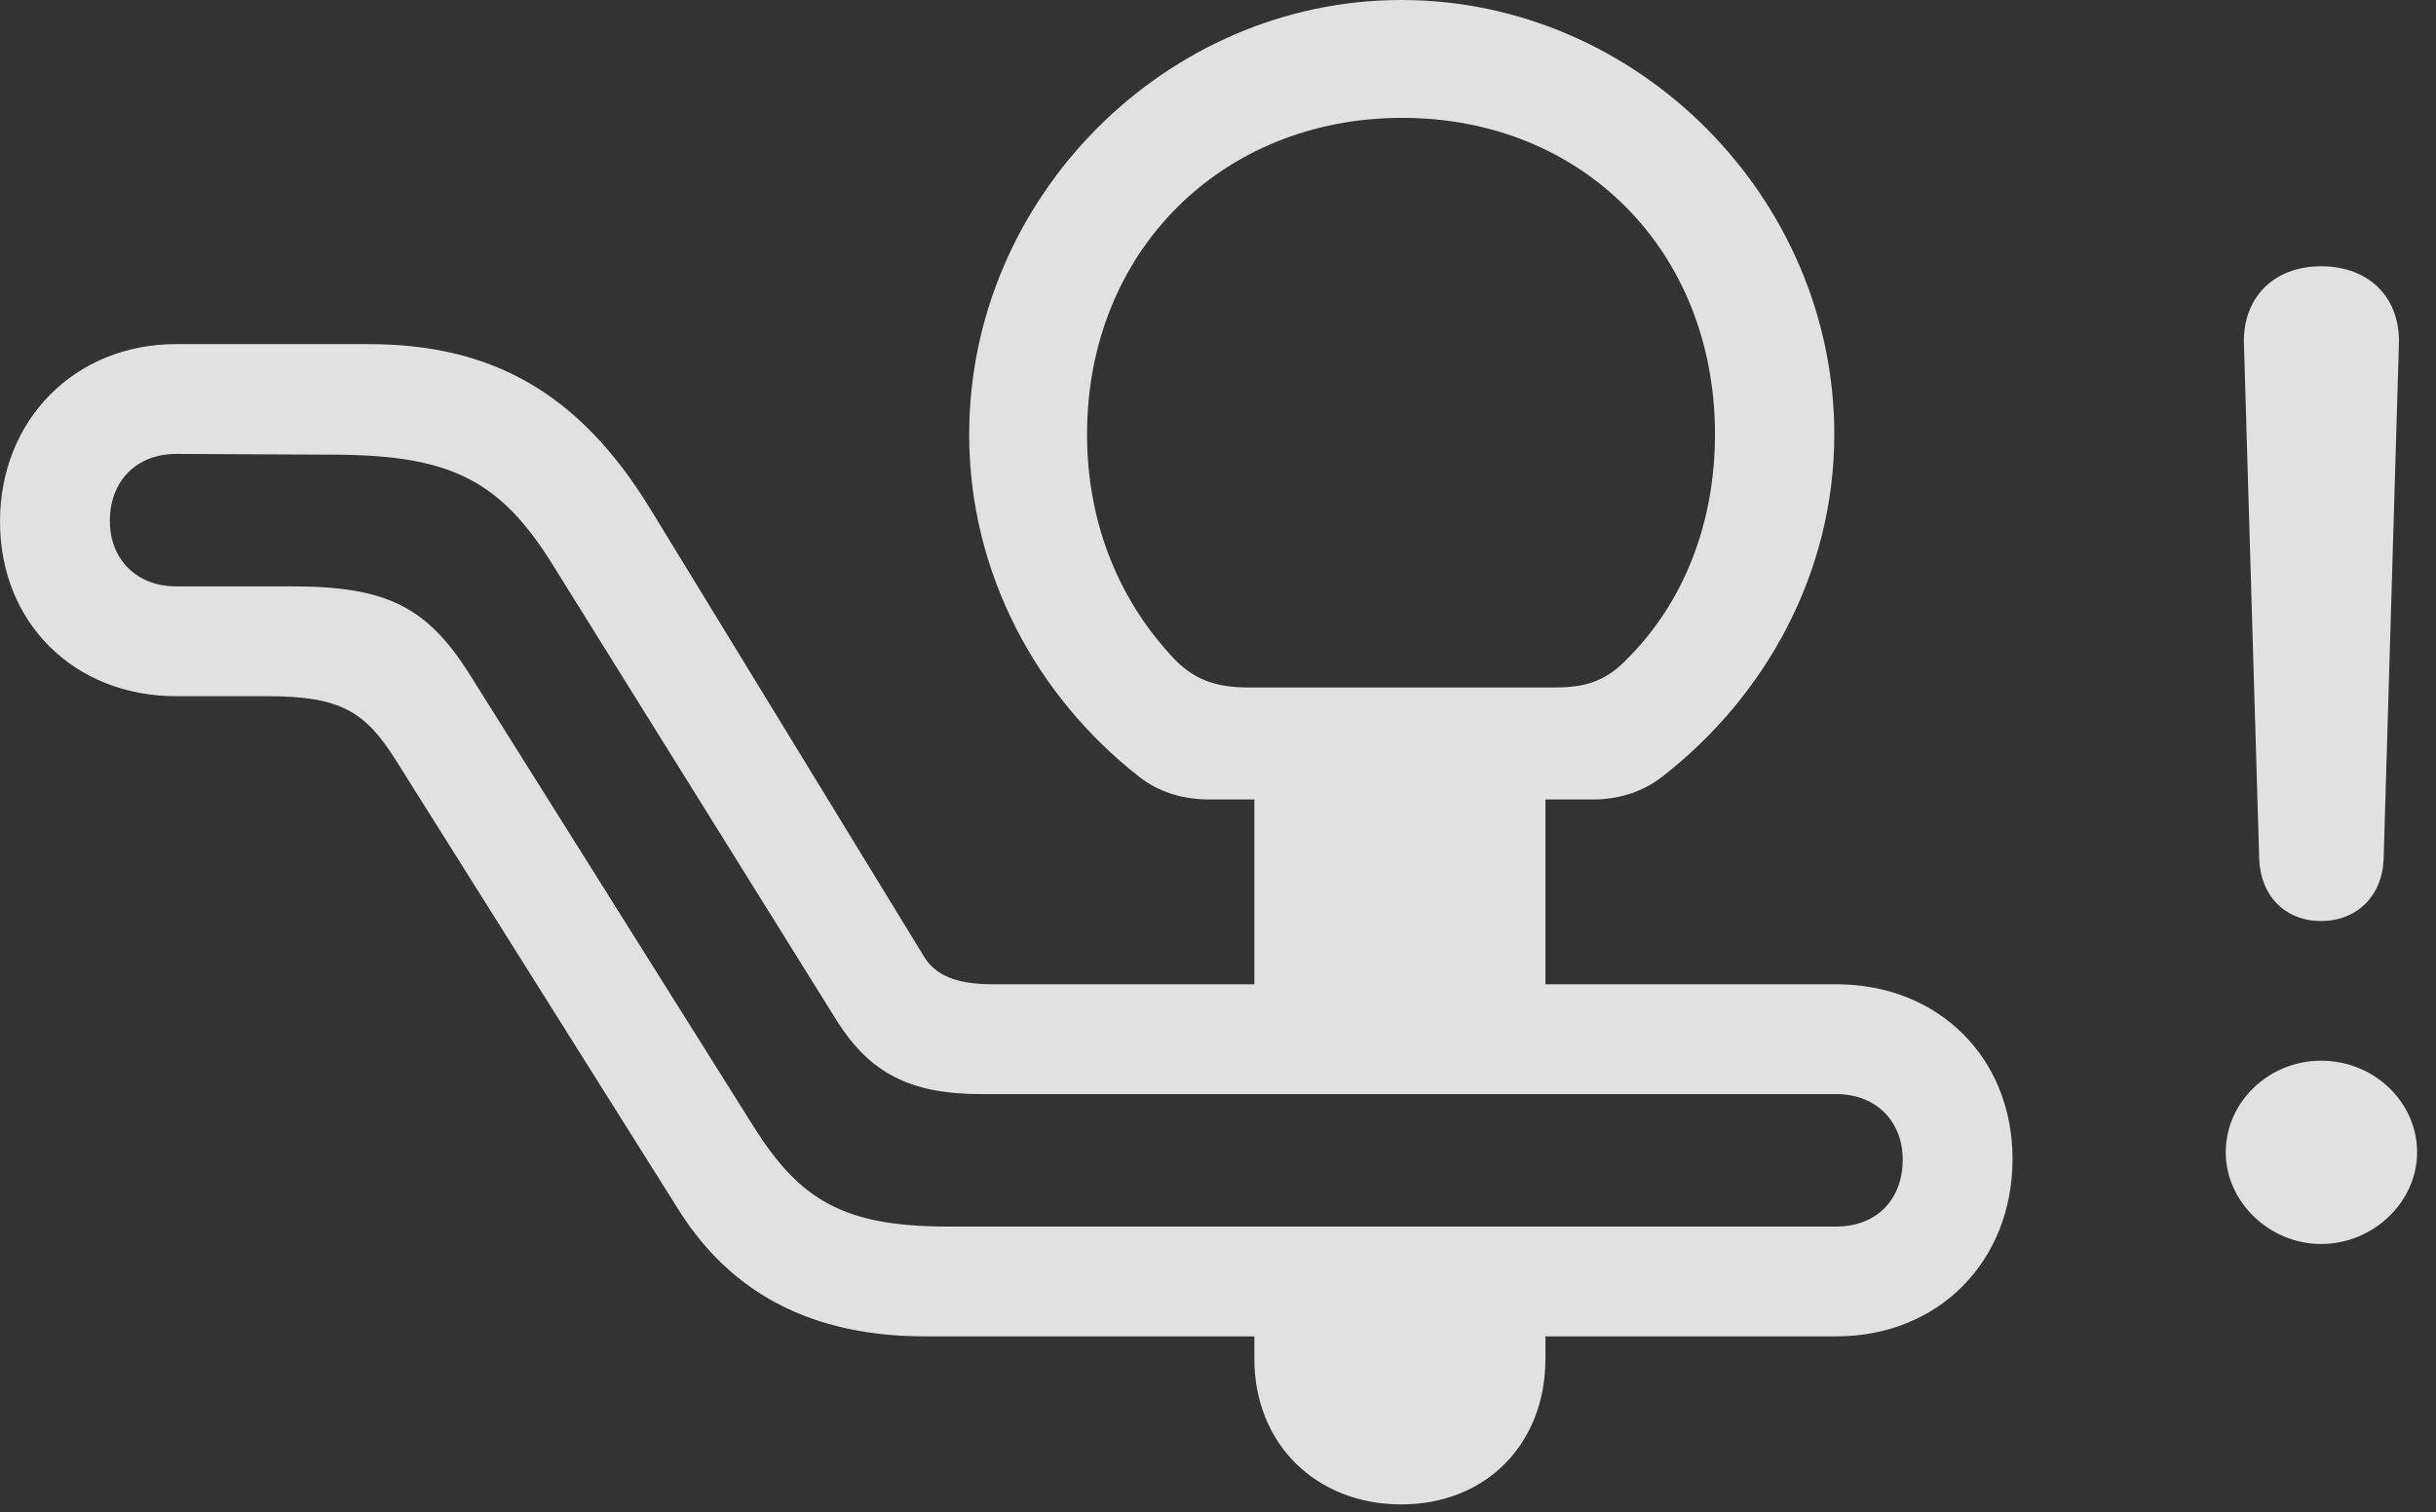 <?xml version="1.0" encoding="UTF-8"?>
<!--Generator: Apple Native CoreSVG 326-->
<!DOCTYPE svg
PUBLIC "-//W3C//DTD SVG 1.1//EN"
       "http://www.w3.org/Graphics/SVG/1.1/DTD/svg11.dtd">
<svg version="1.1" xmlns="http://www.w3.org/2000/svg" xmlns:xlink="http://www.w3.org/1999/xlink" viewBox="0 0 45.773 28.424">
 <rect x="0" y="0" width="45.773" height="28.424" fill="#333333" stroke="none"/>
 <g>
  <rect height="28.424" opacity="0" width="45.773" x="0" y="0"/>
  <path d="M43.613 23.379C44.598 23.379 45.418 22.586 45.418 21.656C45.418 20.713 44.611 19.934 43.613 19.934C42.629 19.934 41.822 20.713 41.822 21.656C41.822 22.586 42.643 23.379 43.613 23.379ZM43.613 17.309C44.283 17.309 44.762 16.844 44.789 16.146L45.076 6.467C45.103 5.592 44.516 5.004 43.613 5.004C42.725 5.004 42.137 5.592 42.164 6.467L42.451 16.146C42.478 16.844 42.943 17.309 43.613 17.309Z" fill="white" fill-opacity="0.85"/>
  <path d="M0 9.803C0 11.717 1.408 13.084 3.309 13.084L5.018 13.084C6.398 13.084 6.863 13.371 7.438 14.287L12.742 22.723C13.562 24.035 14.93 25.115 17.377 25.115L34.508 25.115C36.422 25.115 37.816 23.707 37.816 21.779C37.816 19.879 36.422 18.498 34.508 18.498L18.662 18.498C18.156 18.498 17.623 18.416 17.363 17.979L12.223 9.57C10.869 7.355 9.215 6.467 6.918 6.467L3.309 6.467C1.408 6.467 0 7.889 0 9.803ZM2.064 9.789C2.064 9.037 2.57 8.531 3.309 8.531L6.303 8.545C8.449 8.559 9.393 9.01 10.391 10.623L15.723 19.182C16.338 20.152 17.076 20.562 18.443 20.562L34.508 20.562C35.246 20.562 35.752 21.068 35.752 21.793C35.752 22.559 35.246 23.051 34.508 23.051L17.801 23.051C15.846 23.051 15.025 22.545 14.164 21.178L8.859 12.729C8.039 11.402 7.273 11.02 5.482 11.02L3.309 11.02C2.57 11.02 2.064 10.514 2.064 9.789ZM22.723 15.025L29.928 15.025C30.406 15.025 30.857 14.889 31.227 14.602C33.168 13.098 34.467 10.773 34.467 8.162C34.467 3.719 30.775 0 26.332 0C21.902 0 18.211 3.719 18.211 8.162C18.211 10.773 19.482 13.098 21.41 14.602C21.793 14.902 22.258 15.025 22.723 15.025ZM23.461 12.92C22.914 12.92 22.49 12.81 22.094 12.414C21.055 11.334 20.426 9.871 20.426 8.162C20.426 4.717 22.969 2.215 26.346 2.215C29.736 2.215 32.225 4.717 32.225 8.162C32.225 9.857 31.623 11.334 30.584 12.373C30.174 12.81 29.777 12.92 29.217 12.92ZM23.57 19.469L29.039 19.469L29.039 14.137L23.57 14.137ZM26.332 28.273C27.918 28.273 29.039 27.139 29.039 25.539L29.039 24.391L23.57 24.391L23.57 25.539C23.57 27.139 24.732 28.273 26.332 28.273Z" fill="white" fill-opacity="0.85"/>
 </g>
</svg>
